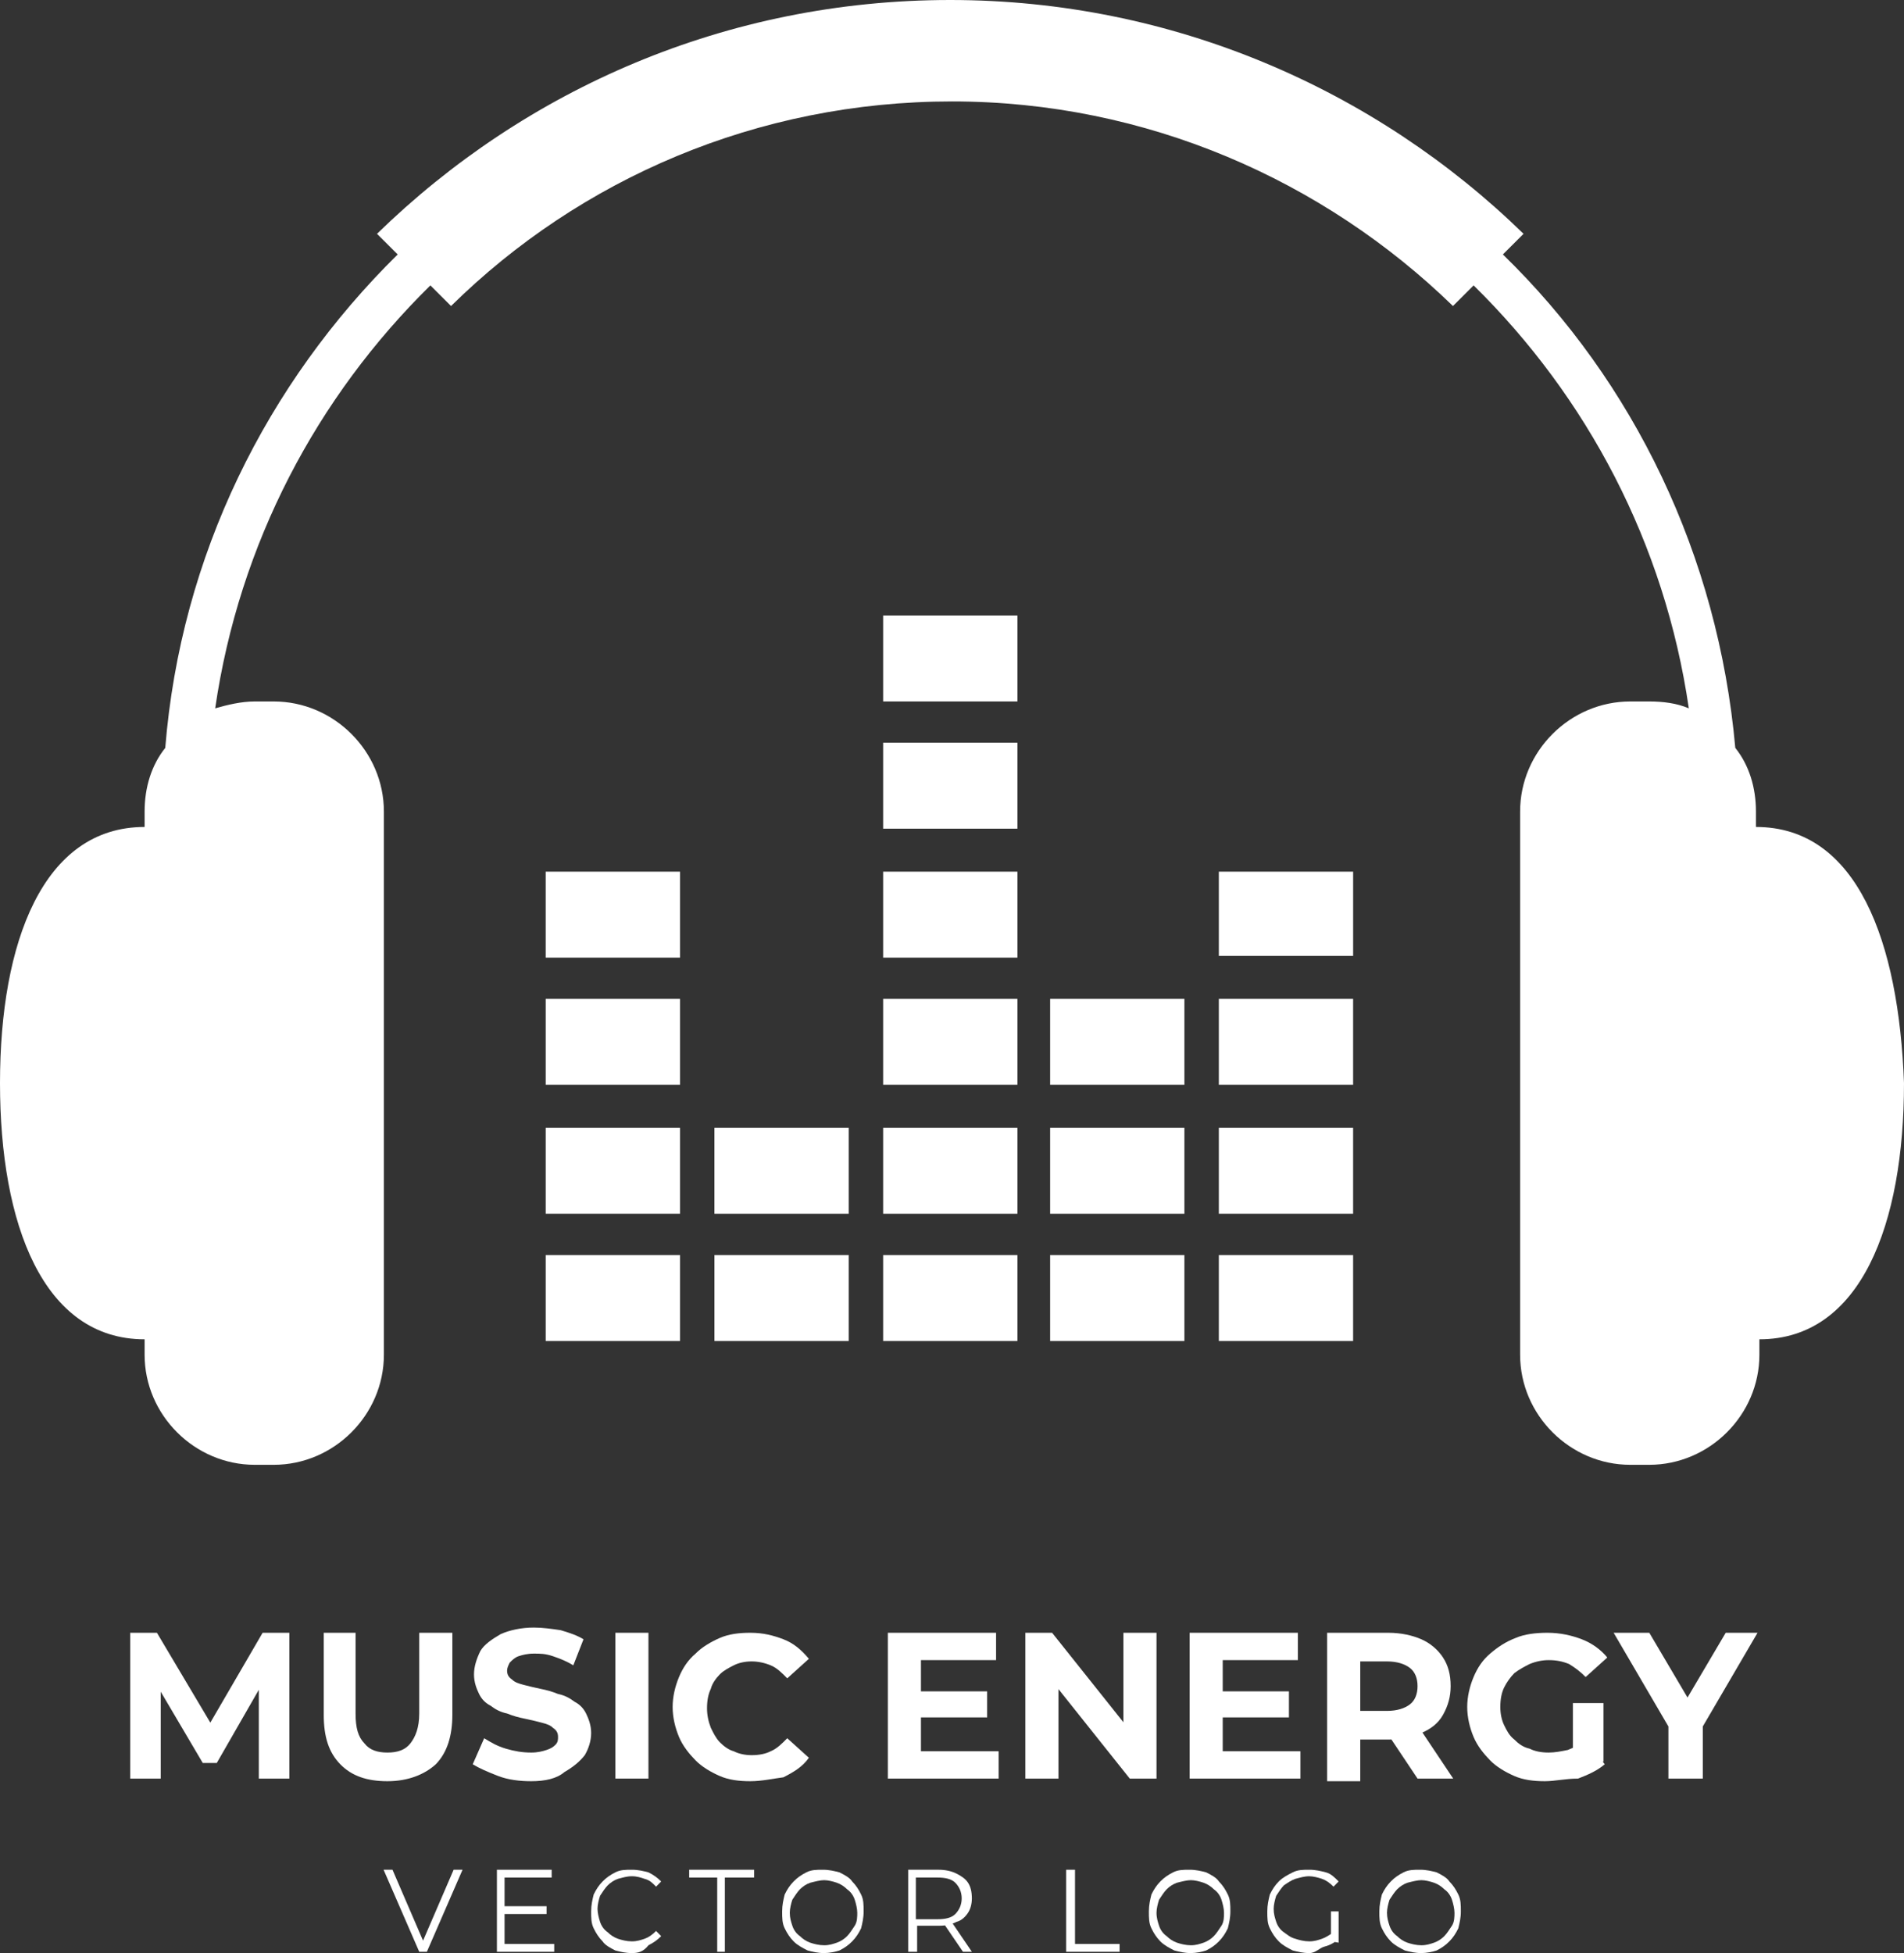 <svg width="117" height="120" viewBox="0 0 117 120" fill="none" xmlns="http://www.w3.org/2000/svg">
<rect x="0" y="0" width="117" height="120" fill="#333333" stroke="none"/>
<path fill-rule="evenodd" clip-rule="evenodd" d="M74.897 58.732V53.556H83.149V58.732" fill="white"/>
<path d="M83.148 61.373H74.897V66.655H83.148V61.373Z" fill="white"/>
<path d="M83.148 69.296H74.897V74.577H83.148V69.296Z" fill="white"/>
<path d="M83.148 77.113H74.897V82.394H83.148V77.113Z" fill="white"/>
<path d="M72.781 61.373H64.53V66.655H72.781V61.373Z" fill="white"/>
<path d="M72.781 69.296H64.53V74.578H72.781V69.296Z" fill="white"/>
<path d="M72.781 77.113H64.53V82.394H72.781V77.113Z" fill="white"/>
<path d="M62.52 37.817H54.269V43.099H62.52V37.817Z" fill="white"/>
<path d="M62.52 45.633H54.269V50.915H62.52V45.633Z" fill="white"/>
<path d="M62.52 53.556H54.269V58.838H62.52V53.556Z" fill="white"/>
<path d="M62.52 61.373H54.269V66.655H62.52V61.373Z" fill="white"/>
<path d="M62.52 69.296H54.269V74.578H62.52V69.296Z" fill="white"/>
<path d="M62.52 77.113H54.269V82.394H62.52V77.113Z" fill="white"/>
<path d="M52.153 69.296H43.901V74.578H52.153V69.296Z" fill="white"/>
<path d="M52.153 77.113H43.902V82.394H52.153V77.113Z" fill="white"/>
<path d="M41.786 53.556H33.534V58.838H41.786V53.556Z" fill="white"/>
<path d="M41.786 61.373H33.535V66.655H41.786V61.373Z" fill="white"/>
<path d="M41.786 69.296H33.535V74.577H41.786V69.296Z" fill="white"/>
<path d="M41.786 77.113H33.535V82.394H41.786V77.113Z" fill="white"/>
<path d="M107.902 50.81V49.859C107.902 48.38 107.479 47.007 106.633 45.951C105.575 34.12 100.392 23.451 92.352 15.634L93.621 14.366C84.523 5.493 72.041 0 58.394 0C44.642 0 32.265 5.493 23.167 14.366L24.437 15.634C16.397 23.556 11.108 34.12 10.155 45.951C9.309 47.007 8.886 48.38 8.886 49.859V50.81C2.645 50.81 0 57.887 0 66.549C0 75.211 2.645 82.289 8.886 82.289V83.239C8.886 86.937 11.954 90 15.656 90H16.82C20.523 90 23.59 86.937 23.59 83.239V49.859C23.59 46.162 20.523 43.099 16.82 43.099H15.656C14.81 43.099 13.964 43.31 13.223 43.521C14.704 33.38 19.465 24.401 26.447 17.535L27.716 18.803C35.65 10.986 46.546 6.232 58.5 6.232C70.454 6.232 81.35 11.091 89.284 18.803L90.553 17.535C97.535 24.401 102.296 33.38 103.777 43.521C103.036 43.204 102.19 43.099 101.344 43.099H100.18C96.477 43.099 93.41 46.162 93.41 49.859V83.239C93.41 86.937 96.477 90 100.18 90H101.344C105.046 90 108.114 86.937 108.114 83.239V82.289C114.355 82.289 117 75.211 117 66.549C116.683 57.887 114.144 50.81 107.902 50.81Z" fill="white"/>
<path d="M8 109.28V100.32H9.643L13.399 106.64H12.46L16.138 100.32H17.781V109.28H15.903V103.28H16.216L13.321 108.32H12.46L9.487 103.28H9.878V109.28H8Z" fill="white"/>
<path d="M23.806 109.44C22.554 109.44 21.615 109.12 20.911 108.4C20.206 107.68 19.894 106.72 19.894 105.36V100.32H21.85V105.28C21.85 106.16 22.006 106.72 22.398 107.12C22.71 107.52 23.18 107.68 23.806 107.68C24.432 107.68 24.901 107.52 25.214 107.12C25.527 106.72 25.762 106.16 25.762 105.28V100.32H27.797V105.36C27.797 106.64 27.483 107.68 26.779 108.4C26.075 109.04 25.058 109.44 23.806 109.44Z" fill="white"/>
<path d="M32.648 109.44C31.944 109.44 31.24 109.36 30.614 109.12C29.988 108.88 29.44 108.64 29.049 108.4L29.753 106.8C30.144 107.04 30.535 107.28 31.083 107.44C31.631 107.6 32.1 107.68 32.648 107.68C33.039 107.68 33.352 107.6 33.587 107.52C33.822 107.44 33.978 107.36 34.135 107.2C34.291 107.04 34.291 106.88 34.291 106.72C34.291 106.48 34.213 106.32 33.978 106.16C33.822 106 33.587 105.92 33.274 105.84C32.961 105.76 32.648 105.68 32.257 105.6C31.866 105.52 31.553 105.44 31.161 105.28C30.77 105.2 30.457 105.04 30.144 104.8C29.831 104.64 29.596 104.4 29.44 104.08C29.283 103.76 29.127 103.36 29.127 102.88C29.127 102.4 29.283 101.92 29.518 101.44C29.753 101.04 30.222 100.72 30.77 100.4C31.318 100.16 32.022 100 32.805 100C33.352 100 33.9 100.08 34.448 100.16C34.995 100.32 35.465 100.48 35.856 100.72L35.23 102.32C34.839 102.08 34.448 101.92 33.978 101.76C33.509 101.6 33.196 101.6 32.805 101.6C32.413 101.6 32.1 101.68 31.866 101.76C31.631 101.84 31.474 102 31.318 102.16C31.24 102.32 31.161 102.48 31.161 102.64C31.161 102.88 31.24 103.04 31.474 103.2C31.631 103.36 31.866 103.44 32.179 103.52C32.492 103.6 32.805 103.68 33.196 103.76C33.587 103.84 33.9 103.92 34.291 104.08C34.682 104.16 34.995 104.32 35.309 104.56C35.621 104.72 35.856 104.96 36.013 105.28C36.169 105.6 36.326 106 36.326 106.48C36.326 106.96 36.169 107.44 35.934 107.84C35.621 108.24 35.23 108.56 34.682 108.88C34.213 109.28 33.509 109.44 32.648 109.44Z" fill="white"/>
<path d="M37.812 109.28V100.32H39.847V109.28H37.812Z" fill="white"/>
<path d="M46.106 109.44C45.402 109.44 44.776 109.36 44.228 109.12C43.681 108.88 43.133 108.56 42.742 108.16C42.35 107.76 41.959 107.28 41.724 106.72C41.49 106.16 41.333 105.52 41.333 104.88C41.333 104.24 41.49 103.6 41.724 103.04C41.959 102.48 42.272 102 42.742 101.6C43.133 101.2 43.681 100.88 44.228 100.64C44.776 100.4 45.402 100.32 46.106 100.32C46.889 100.32 47.515 100.48 48.141 100.72C48.767 100.96 49.236 101.36 49.706 101.92L48.376 103.12C48.062 102.8 47.749 102.48 47.358 102.32C46.967 102.16 46.576 102.08 46.185 102.08C45.793 102.08 45.402 102.16 45.089 102.32C44.776 102.48 44.463 102.64 44.228 102.88C43.994 103.12 43.759 103.44 43.681 103.76C43.524 104.08 43.446 104.48 43.446 104.96C43.446 105.36 43.524 105.76 43.681 106.16C43.837 106.48 43.994 106.8 44.228 107.04C44.463 107.28 44.776 107.52 45.089 107.6C45.402 107.76 45.793 107.84 46.185 107.84C46.654 107.84 47.045 107.76 47.358 107.6C47.749 107.44 48.062 107.12 48.376 106.8L49.706 108C49.315 108.56 48.767 108.88 48.141 109.2C47.515 109.28 46.811 109.44 46.106 109.44Z" fill="white"/>
<path d="M56.592 107.6H61.365V109.28H54.557V100.32H61.208V102H56.592V107.6ZM56.435 103.92H60.66V105.52H56.435V103.92Z" fill="white"/>
<path d="M63.008 109.28V100.32H64.651L69.815 106.8H69.033V100.32H71.067V109.28H69.424L64.26 102.8H65.042V109.28H63.008Z" fill="white"/>
<path d="M75.136 107.6H79.909V109.28H73.102V100.32H79.753V102H75.136V107.6ZM74.98 103.92H79.205V105.52H74.98V103.92Z" fill="white"/>
<path d="M81.552 109.28V100.32H85.308C86.091 100.32 86.795 100.48 87.343 100.72C87.89 100.96 88.36 101.36 88.673 101.84C88.986 102.32 89.142 102.88 89.142 103.6C89.142 104.24 88.986 104.8 88.673 105.36C88.36 105.92 87.89 106.24 87.343 106.48C86.795 106.72 86.091 106.88 85.308 106.88H82.648L83.587 106V109.44H81.552V109.28ZM83.587 106.08L82.648 105.12H85.23C85.856 105.12 86.325 104.96 86.638 104.72C86.951 104.48 87.108 104.08 87.108 103.6C87.108 103.12 86.951 102.72 86.638 102.48C86.325 102.24 85.856 102.08 85.23 102.08H82.648L83.587 101.12V106.08ZM87.108 109.28L84.917 106H87.108L89.299 109.28H87.108Z" fill="white"/>
<path d="M94.933 109.44C94.228 109.44 93.603 109.36 93.055 109.12C92.507 108.88 91.959 108.56 91.568 108.16C91.177 107.76 90.786 107.28 90.551 106.72C90.316 106.16 90.16 105.52 90.16 104.88C90.16 104.24 90.316 103.6 90.551 103.04C90.786 102.48 91.099 102 91.568 101.6C92.038 101.2 92.507 100.88 93.133 100.64C93.681 100.4 94.385 100.32 95.089 100.32C95.872 100.32 96.576 100.48 97.202 100.72C97.828 100.96 98.376 101.36 98.767 101.84L97.437 103.04C97.124 102.72 96.811 102.48 96.419 102.24C96.028 102.08 95.637 102 95.168 102C94.776 102 94.385 102.08 93.994 102.24C93.681 102.4 93.368 102.56 93.055 102.8C92.82 103.04 92.585 103.36 92.429 103.68C92.272 104 92.194 104.4 92.194 104.88C92.194 105.28 92.272 105.68 92.429 106C92.585 106.32 92.742 106.64 93.055 106.88C93.29 107.12 93.603 107.36 93.994 107.44C94.307 107.6 94.698 107.68 95.168 107.68C95.559 107.68 95.95 107.6 96.341 107.52C96.732 107.36 97.124 107.2 97.437 106.88L98.61 108.4C98.141 108.8 97.593 109.04 96.967 109.28C96.185 109.28 95.559 109.44 94.933 109.44ZM96.654 108V104.64H98.532V108.24L96.654 108Z" fill="white"/>
<path d="M102.523 109.28V105.6L102.992 106.88L99.158 100.32H101.349L104.323 105.36H103.071L106.044 100.32H108L104.166 106.88L104.636 105.6V109.28H102.523Z" fill="white"/>
<path d="M25.762 119.92L23.571 114.88H24.119L26.153 119.6H25.84L27.875 114.88H28.423L26.232 119.92H25.762Z" fill="white"/>
<path d="M31.083 119.44H34.056V119.92H30.535V114.88H33.9V115.36H31.005V119.44H31.083ZM31.005 117.12H33.587V117.6H31.005V117.12Z" fill="white"/>
<path d="M38.83 120C38.438 120 38.125 119.92 37.812 119.84C37.499 119.68 37.186 119.52 37.03 119.28C36.795 119.04 36.639 118.8 36.482 118.48C36.326 118.16 36.326 117.84 36.326 117.44C36.326 117.04 36.404 116.72 36.482 116.4C36.639 116.08 36.795 115.84 37.03 115.6C37.264 115.36 37.499 115.2 37.812 115.04C38.125 114.88 38.438 114.88 38.83 114.88C39.221 114.88 39.534 114.96 39.847 115.04C40.16 115.2 40.394 115.36 40.629 115.6L40.316 115.92C40.081 115.68 39.925 115.52 39.612 115.44C39.377 115.36 39.142 115.28 38.83 115.28C38.517 115.28 38.282 115.36 37.969 115.44C37.734 115.52 37.499 115.68 37.343 115.84C37.186 116 37.03 116.24 36.873 116.48C36.795 116.72 36.717 117.04 36.717 117.28C36.717 117.52 36.795 117.84 36.873 118.08C36.952 118.32 37.108 118.56 37.343 118.72C37.499 118.88 37.734 119.04 37.969 119.12C38.203 119.2 38.517 119.28 38.83 119.28C39.142 119.28 39.377 119.2 39.612 119.12C39.847 119.04 40.081 118.88 40.316 118.64L40.629 118.96C40.394 119.2 40.16 119.36 39.847 119.52C39.534 119.92 39.221 120 38.83 120Z" fill="white"/>
<path d="M44.072 119.92V115.36H42.35V114.88H46.341V115.36H44.541V119.92H44.072Z" fill="white"/>
<path d="M50.645 120C50.254 120 49.941 119.92 49.628 119.84C49.315 119.68 49.002 119.52 48.767 119.28C48.532 119.04 48.376 118.8 48.219 118.48C48.063 118.16 48.063 117.84 48.063 117.44C48.063 117.04 48.141 116.72 48.219 116.4C48.376 116.08 48.532 115.84 48.767 115.6C49.002 115.36 49.236 115.2 49.549 115.04C49.862 114.88 50.175 114.88 50.566 114.88C50.958 114.88 51.271 114.96 51.584 115.04C51.897 115.2 52.21 115.36 52.366 115.6C52.601 115.84 52.758 116.08 52.914 116.4C53.07 116.72 53.07 117.04 53.07 117.44C53.07 117.84 52.992 118.16 52.914 118.48C52.758 118.8 52.601 119.04 52.366 119.28C52.132 119.52 51.897 119.68 51.584 119.84C51.349 119.92 50.958 120 50.645 120ZM50.645 119.52C50.958 119.52 51.193 119.44 51.427 119.36C51.662 119.28 51.897 119.12 52.053 118.96C52.21 118.8 52.366 118.56 52.523 118.32C52.679 118.08 52.679 117.76 52.679 117.52C52.679 117.28 52.601 116.96 52.523 116.72C52.444 116.48 52.288 116.24 52.053 116.08C51.897 115.92 51.662 115.76 51.427 115.68C51.193 115.6 50.88 115.52 50.645 115.52C50.41 115.52 50.097 115.6 49.784 115.68C49.549 115.76 49.315 115.92 49.158 116.08C49.002 116.24 48.845 116.48 48.689 116.72C48.61 116.96 48.532 117.28 48.532 117.52C48.532 117.84 48.61 118.08 48.689 118.32C48.767 118.56 48.923 118.8 49.158 118.96C49.315 119.12 49.549 119.28 49.784 119.36C50.019 119.44 50.332 119.52 50.645 119.52Z" fill="white"/>
<path d="M55.809 119.92V114.88H57.687C58.078 114.88 58.469 114.96 58.782 115.12C59.096 115.28 59.33 115.44 59.487 115.68C59.643 115.92 59.721 116.24 59.721 116.64C59.721 116.96 59.643 117.28 59.487 117.52C59.33 117.76 59.096 118 58.782 118.08C58.469 118.24 58.157 118.32 57.687 118.32H56.122L56.357 118.08V119.92H55.809ZM56.279 118.16L56.044 117.92H57.609C58.078 117.92 58.469 117.84 58.704 117.6C58.939 117.36 59.096 117.04 59.096 116.64C59.096 116.24 58.939 115.92 58.704 115.68C58.469 115.44 58.078 115.36 57.609 115.36H56.044L56.279 115.12V118.16ZM59.174 119.92L57.922 118.08H58.47L59.721 119.92H59.174Z" fill="white"/>
<path d="M65.512 119.92V114.88H66.059V119.44H68.798V119.92H65.512Z" fill="white"/>
<path d="M73.18 120C72.789 120 72.476 119.92 72.163 119.84C71.85 119.68 71.537 119.52 71.302 119.28C71.067 119.04 70.911 118.8 70.754 118.48C70.598 118.16 70.598 117.84 70.598 117.44C70.598 117.04 70.676 116.72 70.754 116.4C70.911 116.08 71.067 115.84 71.302 115.6C71.537 115.36 71.772 115.2 72.085 115.04C72.398 114.88 72.711 114.88 73.102 114.88C73.493 114.88 73.806 114.96 74.119 115.04C74.432 115.2 74.745 115.36 74.901 115.6C75.136 115.84 75.293 116.08 75.449 116.4C75.606 116.72 75.606 117.04 75.606 117.44C75.606 117.84 75.528 118.16 75.449 118.48C75.293 118.8 75.136 119.04 74.901 119.28C74.667 119.52 74.432 119.68 74.119 119.84C73.884 119.92 73.493 120 73.18 120ZM73.18 119.52C73.493 119.52 73.728 119.44 73.963 119.36C74.197 119.28 74.432 119.12 74.588 118.96C74.745 118.8 74.901 118.56 75.058 118.32C75.215 118.08 75.215 117.76 75.215 117.52C75.215 117.28 75.136 116.96 75.058 116.72C74.98 116.48 74.823 116.24 74.588 116.08C74.432 115.92 74.197 115.76 73.963 115.68C73.728 115.6 73.415 115.52 73.18 115.52C72.945 115.52 72.632 115.6 72.319 115.68C72.085 115.76 71.85 115.92 71.693 116.08C71.537 116.24 71.38 116.48 71.224 116.72C71.146 116.96 71.067 117.28 71.067 117.52C71.067 117.84 71.146 118.08 71.224 118.32C71.302 118.56 71.459 118.8 71.693 118.96C71.85 119.12 72.085 119.28 72.319 119.36C72.554 119.44 72.867 119.52 73.18 119.52Z" fill="white"/>
<path d="M80.457 120C80.066 120 79.753 119.92 79.44 119.84C79.127 119.68 78.814 119.52 78.579 119.28C78.344 119.04 78.188 118.8 78.031 118.48C77.875 118.16 77.875 117.84 77.875 117.44C77.875 117.04 77.953 116.72 78.031 116.4C78.188 116.08 78.344 115.84 78.579 115.6C78.814 115.36 79.127 115.2 79.44 115.04C79.753 114.88 80.066 114.88 80.457 114.88C80.848 114.88 81.161 114.96 81.474 115.04C81.787 115.12 82.022 115.36 82.257 115.6L81.944 115.92C81.709 115.68 81.474 115.52 81.239 115.44C81.005 115.36 80.692 115.28 80.457 115.28C80.144 115.28 79.909 115.36 79.596 115.44C79.362 115.52 79.127 115.68 78.892 115.84C78.736 116 78.579 116.24 78.422 116.48C78.344 116.72 78.266 117.04 78.266 117.28C78.266 117.6 78.344 117.84 78.422 118.08C78.501 118.32 78.657 118.56 78.892 118.72C79.127 118.88 79.283 119.04 79.596 119.12C79.831 119.2 80.144 119.28 80.457 119.28C80.77 119.28 81.005 119.2 81.239 119.12C81.474 119.04 81.709 118.88 81.944 118.72L82.257 119.12C82.022 119.36 81.709 119.52 81.396 119.6C81.083 119.68 80.848 120 80.457 120ZM81.787 119.28V117.44H82.257V119.36L81.787 119.28Z" fill="white"/>
<path d="M87.343 120C86.951 120 86.638 119.92 86.326 119.84C86.013 119.68 85.7 119.52 85.465 119.28C85.23 119.04 85.073 118.8 84.917 118.48C84.761 118.16 84.761 117.84 84.761 117.44C84.761 117.04 84.839 116.72 84.917 116.4C85.073 116.08 85.23 115.84 85.465 115.6C85.7 115.36 85.934 115.2 86.247 115.04C86.56 114.88 86.873 114.88 87.264 114.88C87.656 114.88 87.969 114.96 88.282 115.04C88.595 115.2 88.908 115.36 89.064 115.6C89.299 115.84 89.455 116.08 89.612 116.4C89.768 116.72 89.768 117.04 89.768 117.44C89.768 117.84 89.69 118.16 89.612 118.48C89.455 118.8 89.299 119.04 89.064 119.28C88.829 119.52 88.595 119.68 88.282 119.84C88.047 119.92 87.656 120 87.343 120ZM87.343 119.52C87.656 119.52 87.89 119.44 88.125 119.36C88.36 119.28 88.595 119.12 88.751 118.96C88.908 118.8 89.064 118.56 89.221 118.32C89.377 118.08 89.377 117.76 89.377 117.52C89.377 117.28 89.299 116.96 89.221 116.72C89.142 116.48 88.986 116.24 88.751 116.08C88.595 115.92 88.36 115.76 88.125 115.68C87.89 115.6 87.578 115.52 87.343 115.52C87.108 115.52 86.795 115.6 86.482 115.68C86.247 115.76 86.013 115.92 85.856 116.08C85.7 116.24 85.543 116.48 85.386 116.72C85.308 116.96 85.23 117.28 85.23 117.52C85.23 117.84 85.308 118.08 85.386 118.32C85.465 118.56 85.621 118.8 85.856 118.96C86.013 119.12 86.247 119.28 86.482 119.36C86.717 119.44 87.03 119.52 87.343 119.52Z" fill="white"/>
</svg>
